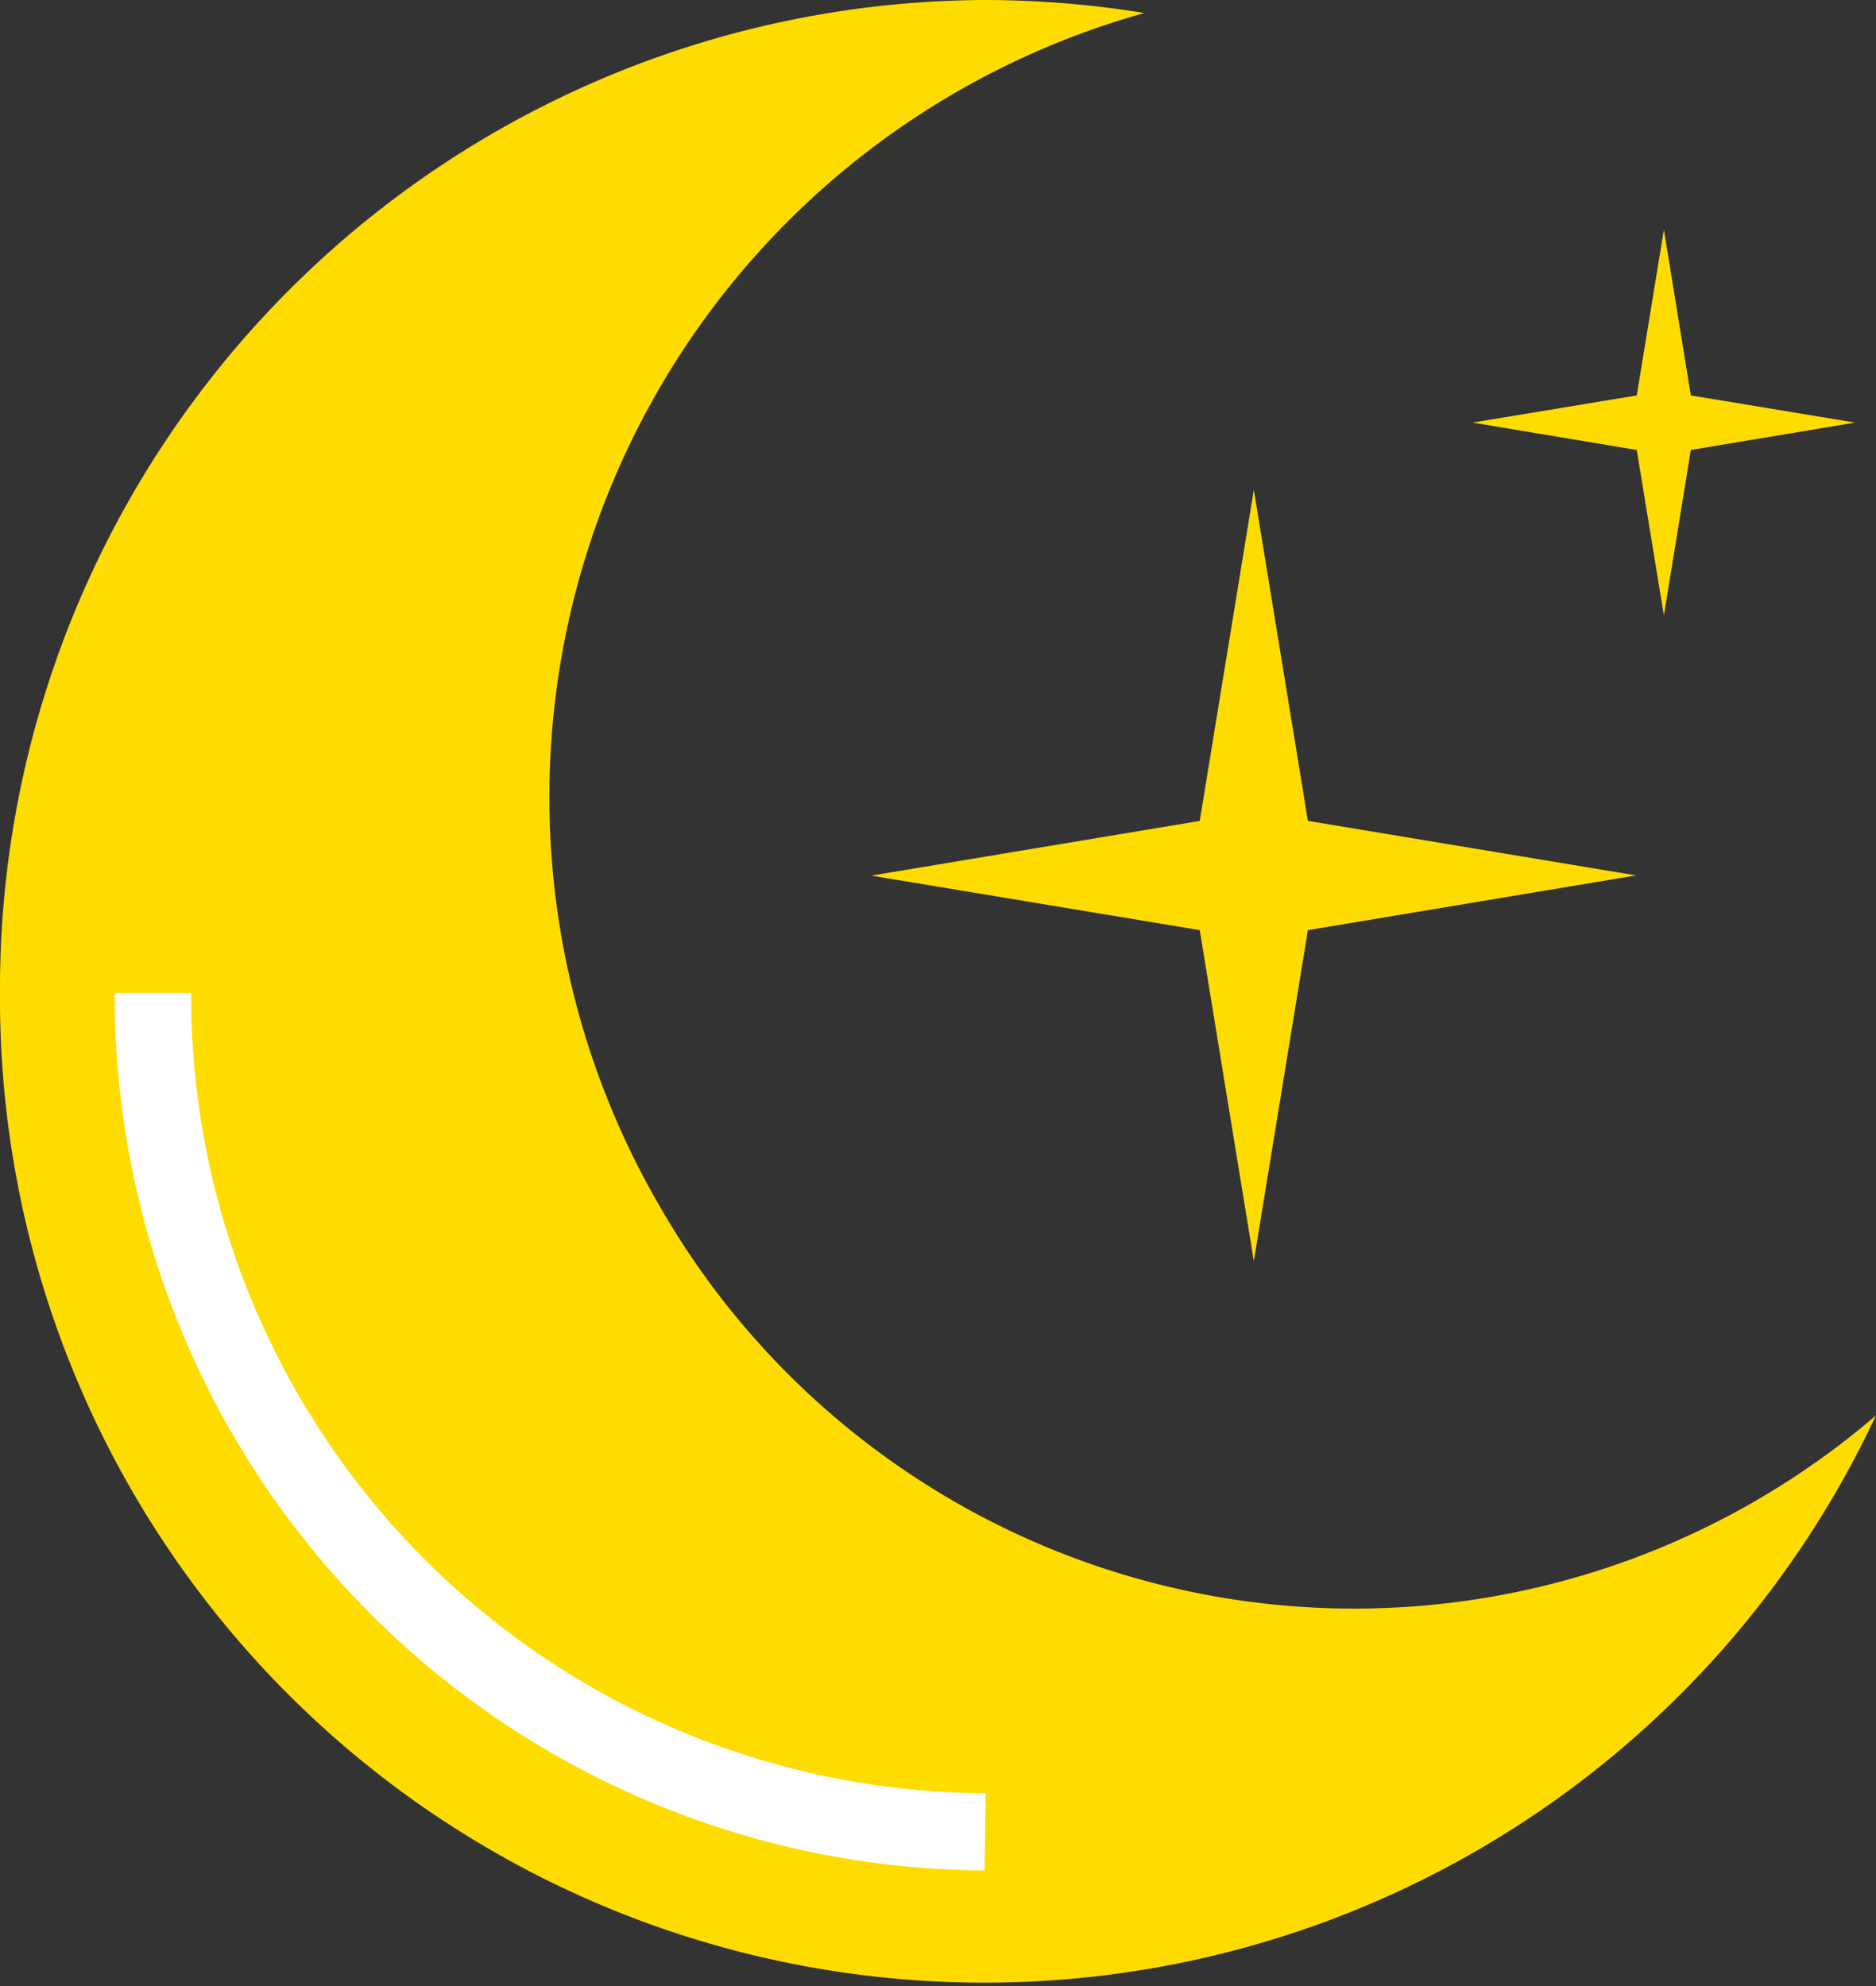 <svg xmlns="http://www.w3.org/2000/svg" viewBox="0 0 85 90"><rect x="0" y="0" width="85" height="90" fill="#333333" stroke="none"/><defs><style>.cls-1{fill:#ffdc00;}.cls-2{fill:#fff;}</style></defs><title>Asset 1</title><g id="Layer_2" data-name="Layer 2"><g id="Layer_1-2" data-name="Layer 1"><path class="cls-1" d="M85,64.14A44.6,44.6,0,0,1,0,45,44.8,44.8,0,0,1,44.61,0a45.44,45.44,0,0,1,7.24.59,36.89,36.89,0,0,0-22,54A36.28,36.28,0,0,0,85,64.14Z"/><path class="cls-2" d="M44.61,84.76A39.63,39.63,0,0,1,5.2,45H8.66a36.15,36.15,0,0,0,36,36.26Z"/><polygon class="cls-1" points="59.26 37.2 74.13 39.67 59.26 42.15 56.81 57.15 54.36 42.15 39.48 39.68 54.36 37.2 56.81 22.2 59.26 37.2"/><polygon class="cls-1" points="76.61 17.92 84.05 19.15 76.61 20.39 75.39 27.89 74.16 20.39 66.72 19.15 74.16 17.92 75.39 10.41 76.61 17.92"/></g></g></svg>